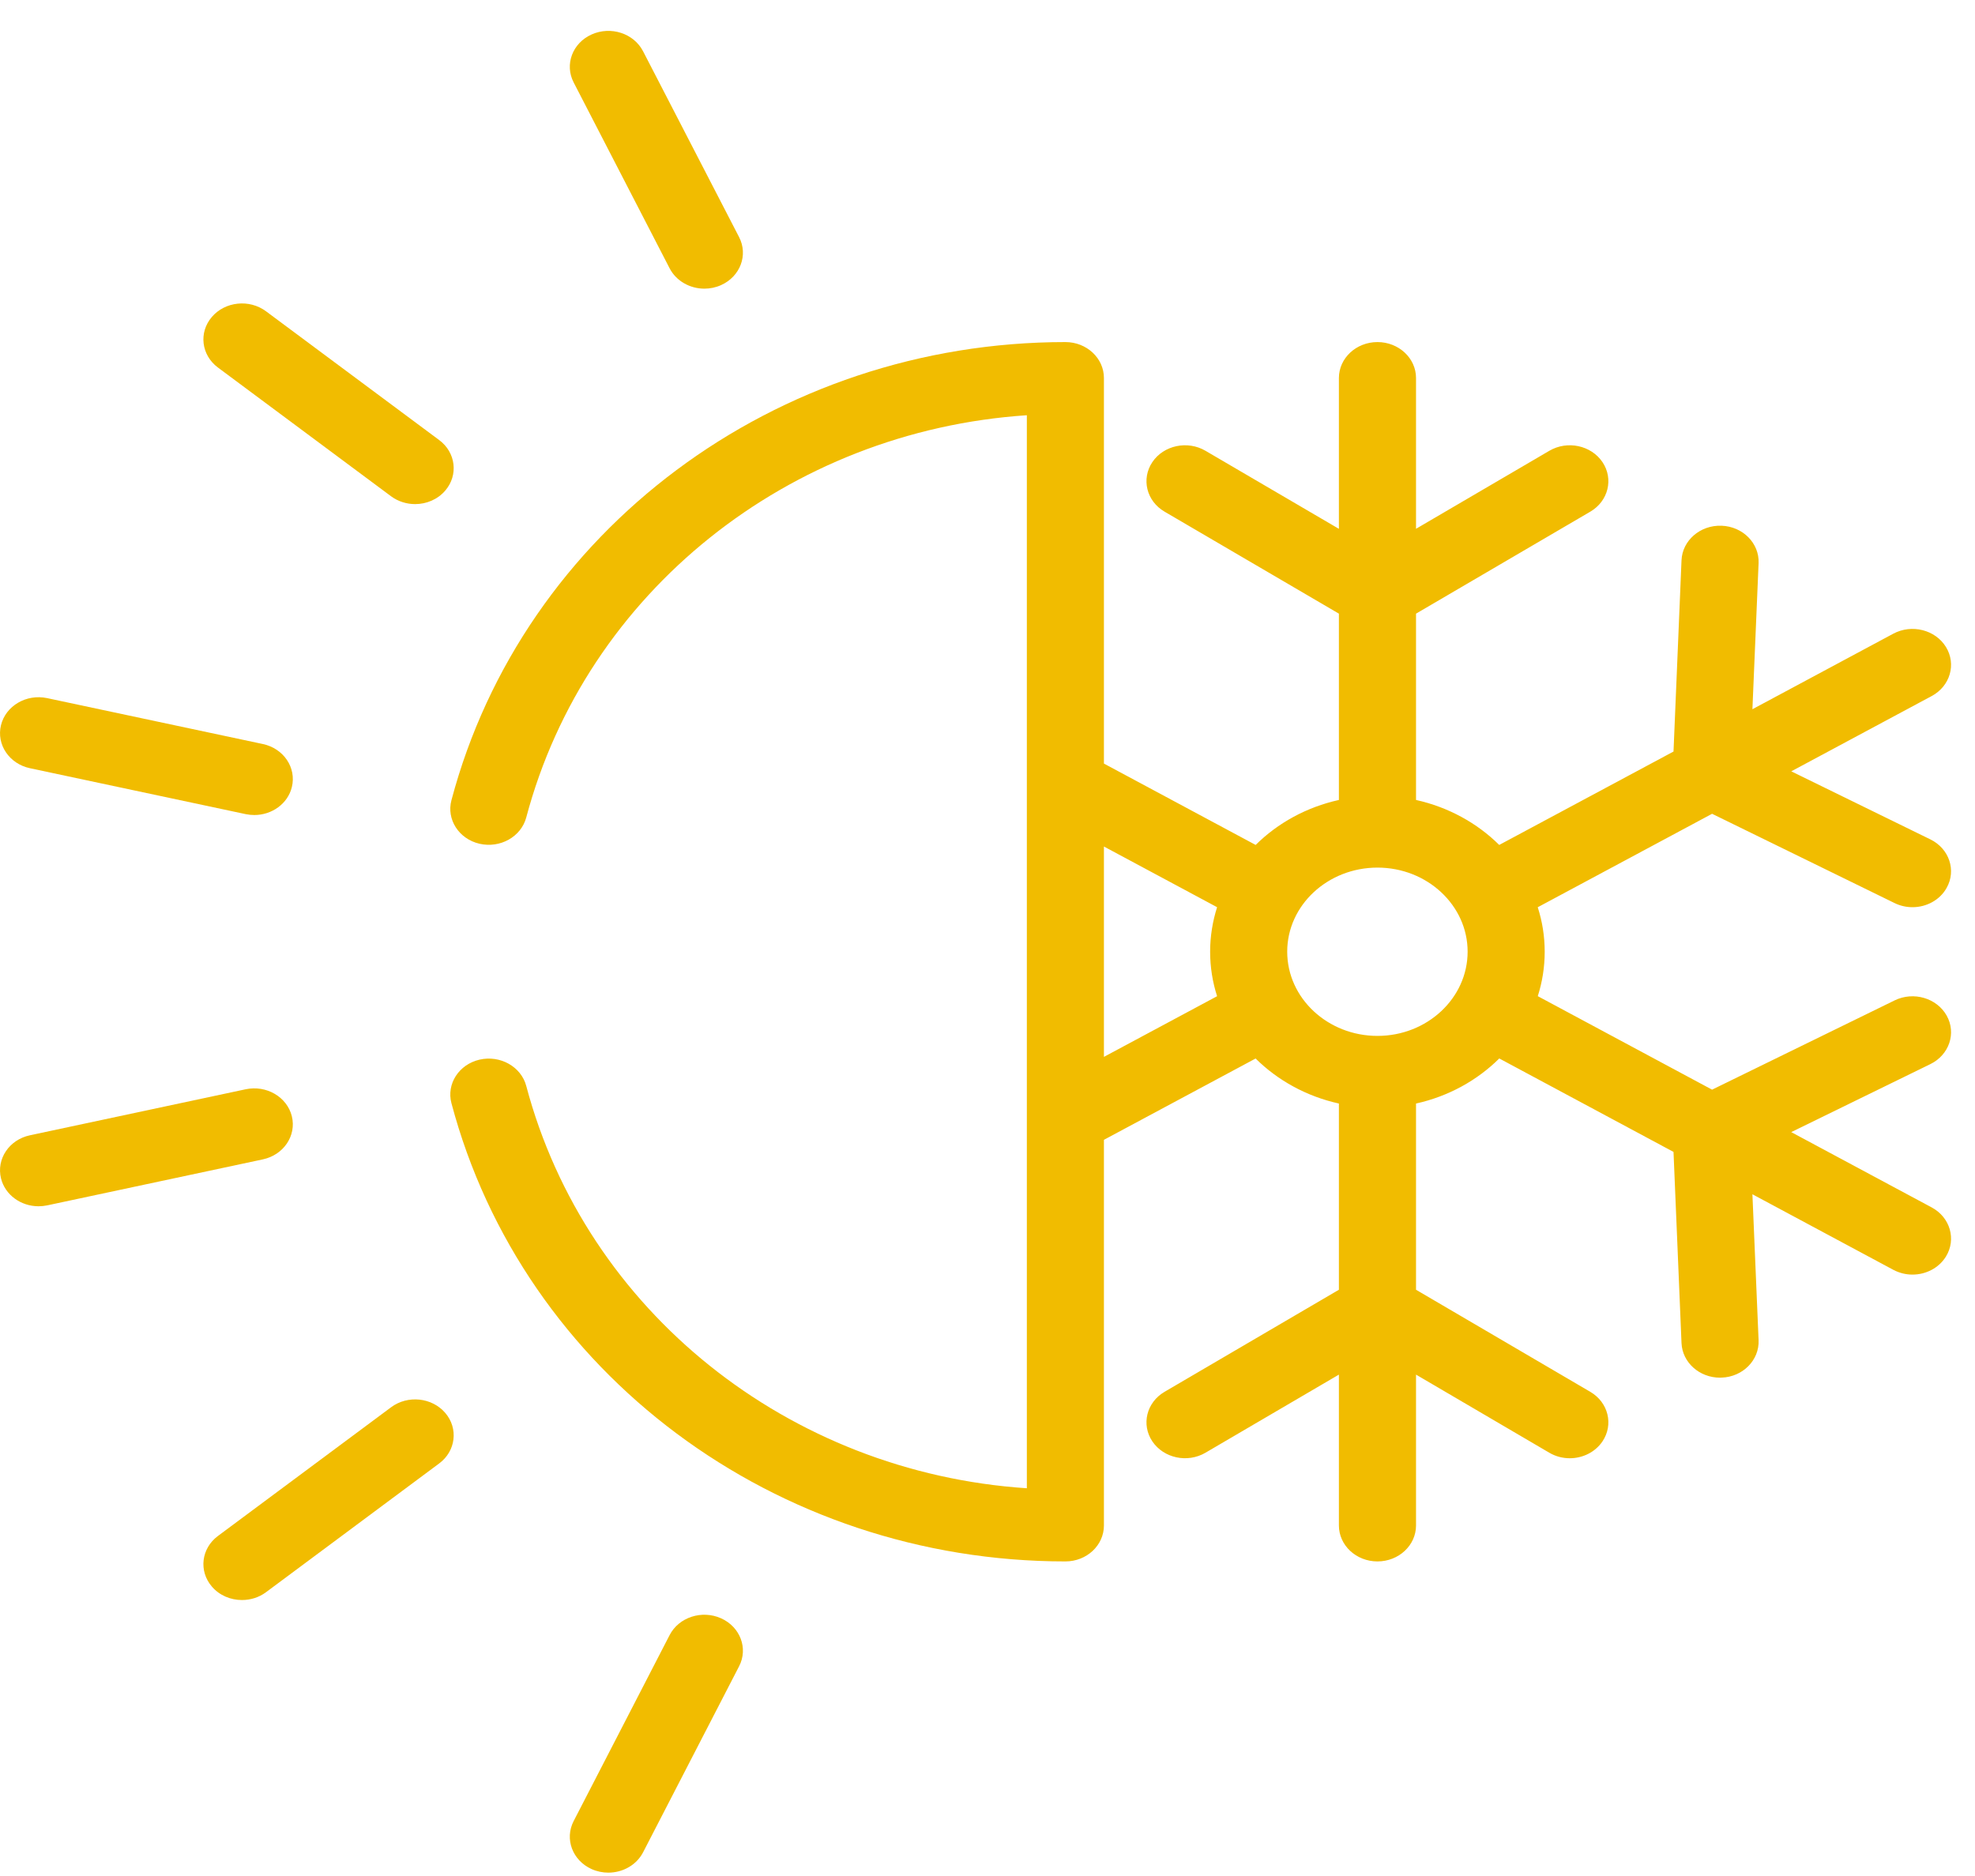 <svg width="40" height="38" viewBox="0 0 40 38" fill="none" xmlns="http://www.w3.org/2000/svg">
<path d="M13.562 5.435C13.697 5.695 13.976 5.847 14.266 5.847C14.38 5.847 14.495 5.824 14.604 5.775C14.993 5.6 15.156 5.165 14.969 4.803L13.024 1.038C12.837 0.676 12.371 0.523 11.982 0.698C11.594 0.872 11.431 1.307 11.618 1.669L13.562 5.435Z" fill="#F1BC00"/>
<path d="M39.124 24.458L36.278 22.932L39.097 21.554C39.478 21.367 39.626 20.927 39.426 20.571C39.225 20.215 38.753 20.077 38.372 20.264L34.675 22.072L31.145 20.178C31.236 19.893 31.285 19.59 31.285 19.278C31.285 18.965 31.236 18.663 31.144 18.377L34.675 16.484L38.372 18.293C38.487 18.349 38.611 18.376 38.734 18.376C39.014 18.376 39.286 18.234 39.425 17.986C39.626 17.63 39.478 17.19 39.097 17.003L36.279 15.624L39.123 14.099C39.497 13.898 39.626 13.453 39.411 13.104C39.196 12.756 38.719 12.636 38.345 12.836L35.492 14.366L35.617 11.405C35.633 11.004 35.298 10.665 34.867 10.649C34.436 10.633 34.073 10.947 34.056 11.349L33.894 15.223L30.364 17.115C29.917 16.672 29.334 16.349 28.679 16.204V12.43L32.209 10.364C32.574 10.15 32.684 9.701 32.455 9.36C32.225 9.02 31.744 8.917 31.379 9.131L28.679 10.711V7.657C28.679 7.255 28.329 6.929 27.898 6.929C27.467 6.929 27.117 7.255 27.117 7.657V10.712L24.415 9.131C24.05 8.917 23.568 9.02 23.339 9.36C23.11 9.701 23.22 10.151 23.586 10.364L27.117 12.43V16.204C26.461 16.349 25.878 16.671 25.431 17.115L22.358 15.467V7.657C22.358 7.255 22.009 6.929 21.578 6.929C15.708 6.929 10.594 10.745 9.143 16.209C9.039 16.599 9.294 16.994 9.712 17.091C10.131 17.187 10.554 16.949 10.658 16.559C11.872 11.992 15.979 8.731 20.797 8.411V30.146C15.978 29.826 11.871 26.565 10.658 21.996C10.554 21.606 10.131 21.368 9.712 21.464C9.294 21.561 9.039 21.956 9.143 22.346C10.594 27.811 15.707 31.628 21.578 31.628C22.009 31.628 22.358 31.302 22.358 30.9V23.088L25.43 21.441C25.878 21.885 26.461 22.208 27.117 22.353V26.125L23.585 28.193C23.22 28.407 23.11 28.856 23.339 29.197C23.569 29.537 24.05 29.64 24.415 29.426L27.117 27.844V30.9C27.117 31.302 27.467 31.628 27.898 31.628C28.329 31.628 28.679 31.302 28.679 30.9V27.844L31.378 29.426C31.507 29.502 31.651 29.538 31.793 29.538C32.052 29.538 32.306 29.417 32.455 29.197C32.684 28.856 32.574 28.407 32.209 28.193L28.679 26.125V22.353C29.335 22.208 29.918 21.884 30.365 21.44L33.894 23.333L34.056 27.206C34.073 27.598 34.419 27.906 34.836 27.906C34.846 27.906 34.857 27.906 34.867 27.905C35.298 27.89 35.633 27.551 35.617 27.149L35.492 24.191L38.345 25.721C38.468 25.786 38.601 25.818 38.733 25.818C39.004 25.818 39.266 25.687 39.411 25.453C39.626 25.104 39.497 24.659 39.124 24.458ZM22.358 21.408V17.147L24.65 18.376C24.559 18.662 24.509 18.964 24.509 19.277C24.509 19.591 24.558 19.893 24.65 20.179L22.358 21.408ZM27.898 20.983C26.89 20.983 26.07 20.218 26.07 19.277C26.07 18.338 26.89 17.574 27.898 17.574C28.905 17.574 29.724 18.338 29.724 19.277C29.724 20.218 28.905 20.983 27.898 20.983Z" fill="#F1BC00"/>
<path d="M4.413 7.444L7.921 10.053C8.065 10.159 8.237 10.211 8.407 10.211C8.637 10.211 8.864 10.117 9.018 9.937C9.287 9.623 9.232 9.164 8.895 8.914L5.387 6.305C5.05 6.055 4.558 6.106 4.29 6.421C4.021 6.735 4.076 7.193 4.413 7.444Z" fill="#F1BC00"/>
<path d="M7.921 28.505L4.413 31.113C4.076 31.364 4.021 31.822 4.29 32.136C4.444 32.317 4.671 32.41 4.901 32.41C5.071 32.41 5.243 32.359 5.387 32.252L8.895 29.643C9.232 29.393 9.287 28.934 9.018 28.62C8.749 28.306 8.258 28.254 7.921 28.505Z" fill="#F1BC00"/>
<path d="M14.604 32.78C14.215 32.606 13.749 32.758 13.562 33.12L11.618 36.888C11.431 37.25 11.594 37.685 11.982 37.86C12.092 37.909 12.207 37.932 12.321 37.932C12.611 37.932 12.89 37.78 13.025 37.519L14.969 33.752C15.156 33.39 14.993 32.955 14.604 32.78Z" fill="#F1BC00"/>
<path d="M0.607 15.561L4.976 16.491C5.035 16.503 5.093 16.509 5.151 16.509C5.507 16.509 5.829 16.28 5.911 15.943C6.007 15.55 5.744 15.16 5.324 15.071L0.954 14.141C0.534 14.052 0.116 14.297 0.02 14.689C-0.076 15.081 0.187 15.472 0.607 15.561Z" fill="#F1BC00"/>
<path d="M5.911 22.612C5.815 22.22 5.396 21.975 4.976 22.064L0.607 22.996C0.186 23.085 -0.076 23.476 0.02 23.868C0.103 24.205 0.424 24.434 0.78 24.434C0.838 24.434 0.896 24.428 0.955 24.416L5.324 23.484C5.744 23.394 6.007 23.004 5.911 22.612Z" fill="#F1BC00"/>
</svg>
